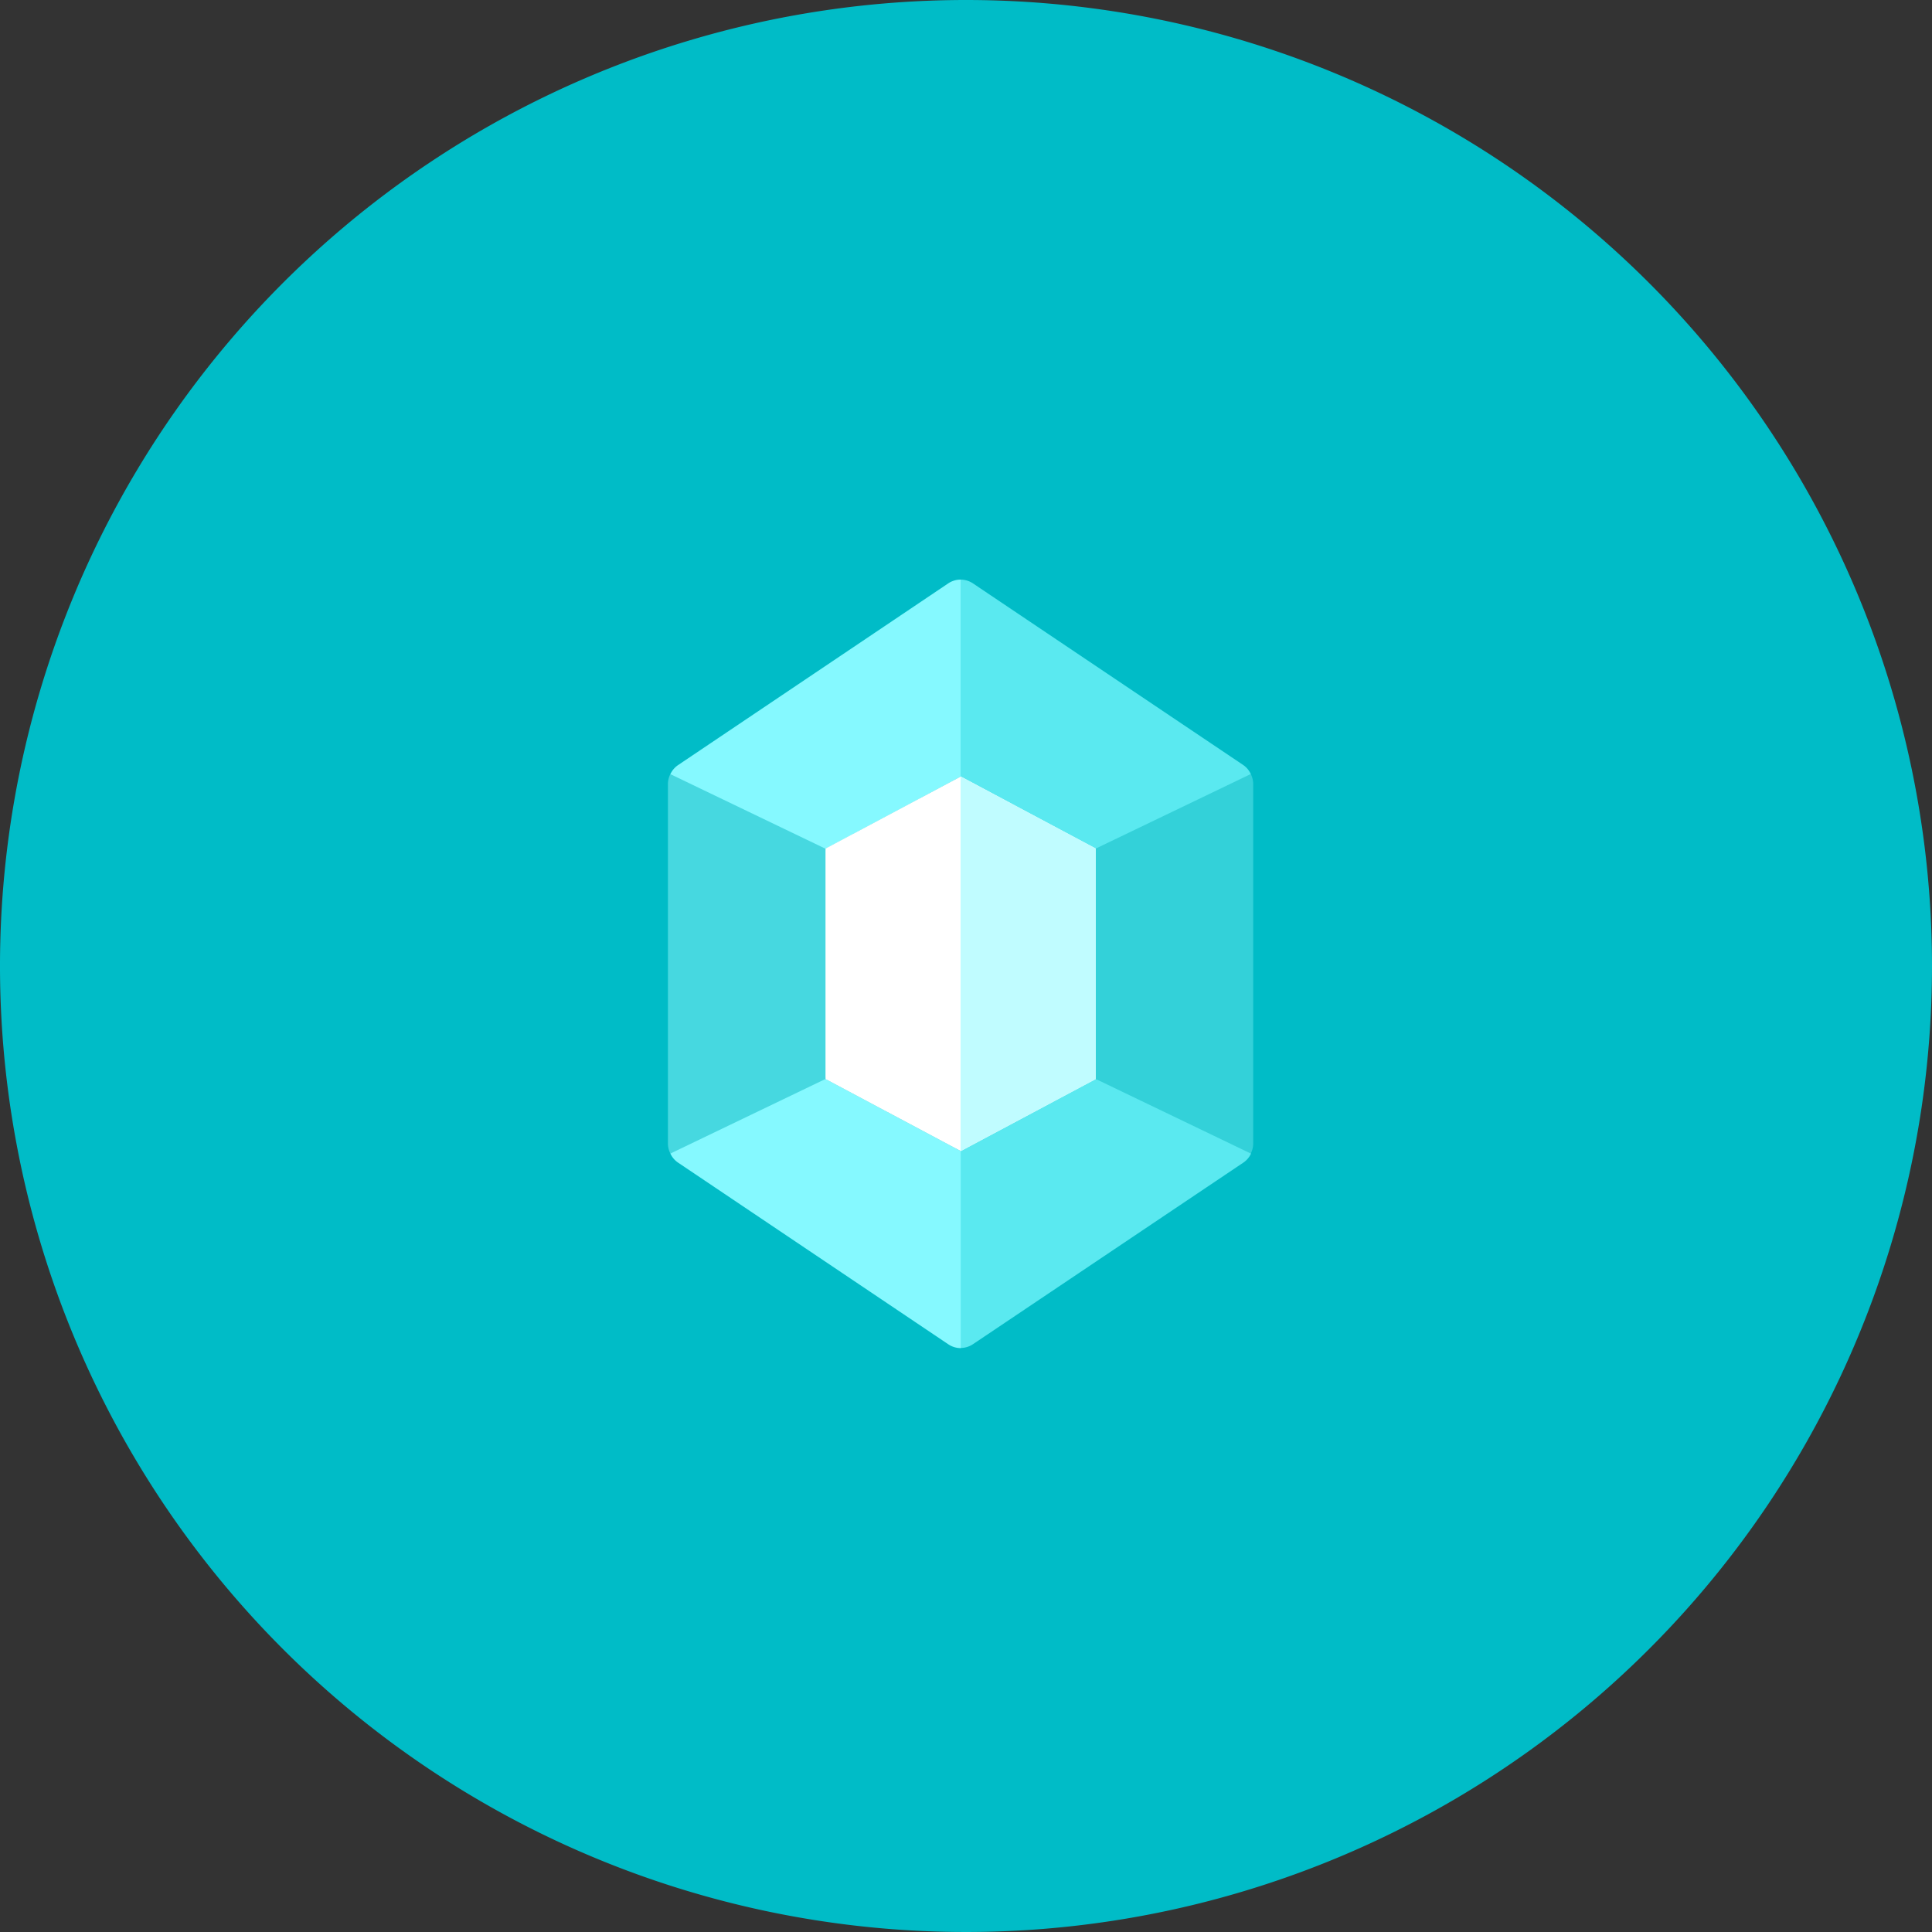 <svg xmlns="http://www.w3.org/2000/svg" width="50" height="50" viewBox="0 0 50 50">
  <rect x="0" y="0" width="50" height="50" fill="#333333" stroke="none"/>
  <g id="Group_5" data-name="Group 5" transform="translate(-0.5 -0.5)">
    <path id="Fill_1" data-name="Fill 1" d="M50,25A25,25,0,1,1,25,0,25,25,0,0,1,50,25" transform="translate(0.5 0.5)" fill="#00bcc7"/>
    <g id="gem" transform="translate(17.786 15.5)">
      <g id="Group">
        <path id="Path" d="M4.078,6.962,6.7,6.5,8.094,5.032A.577.577,0,0,0,7.9,4.8L.906.1A.581.581,0,0,0,.583,0L0,3.535.583,5.1,1.8,6.447Z" transform="translate(6.991)" fill="#5ae9f0"/>
        <path id="Path-2" data-name="Path" d="M4.078,1.93,2.476.3.063,0A.579.579,0,0,0,0,.25V9.571a.579.579,0,0,0,.063.25l2.7-.347L4.078,7.891l.777-3.175Z" transform="translate(0 5.032)" fill="#46d8e0"/>
        <path id="Path-3" data-name="Path" d="M4.078,0,2.039.369.583,1.864,0,4.292l.583,2.67a.581.581,0,0,0,.323-.1L7.9,2.165a.576.576,0,0,0,.2-.235L6.408.321Z" transform="translate(6.991 12.924)" fill="#5ae9f0"/>
      </g>
      <path id="Path-4" data-name="Path" d="M7.511,5.1V0a.58.58,0,0,0-.323.1L.2,4.8a.577.577,0,0,0-.2.235l4.015,1.93Z" transform="translate(0.063)" fill="#85f9ff"/>
      <path id="Path-5" data-name="Path" d="M0,7.891l4.015,1.93a.579.579,0,0,0,.063-.25V.25A.579.579,0,0,0,4.015,0L0,1.93Z" transform="translate(11.069 5.032)" fill="#33d1d9"/>
      <path id="Path-6" data-name="Path" d="M4.015,0,0,1.93a.577.577,0,0,0,.2.235l6.991,4.7a.58.58,0,0,0,.323.1v-5.1Z" transform="translate(0.063 12.924)" fill="#85f9ff"/>
      <path id="Path-7" data-name="Path" d="M6.991,1.864V7.83L3.5,9.694,0,7.83V1.864L3.5,0Z" transform="translate(4.078 5.096)" fill="#fff"/>
      <path id="Path-8" data-name="Path" d="M3.5,1.864V7.83L0,9.694V0Z" transform="translate(7.574 5.096)" fill="#c0fcff"/>
    </g>
  </g>
</svg>
